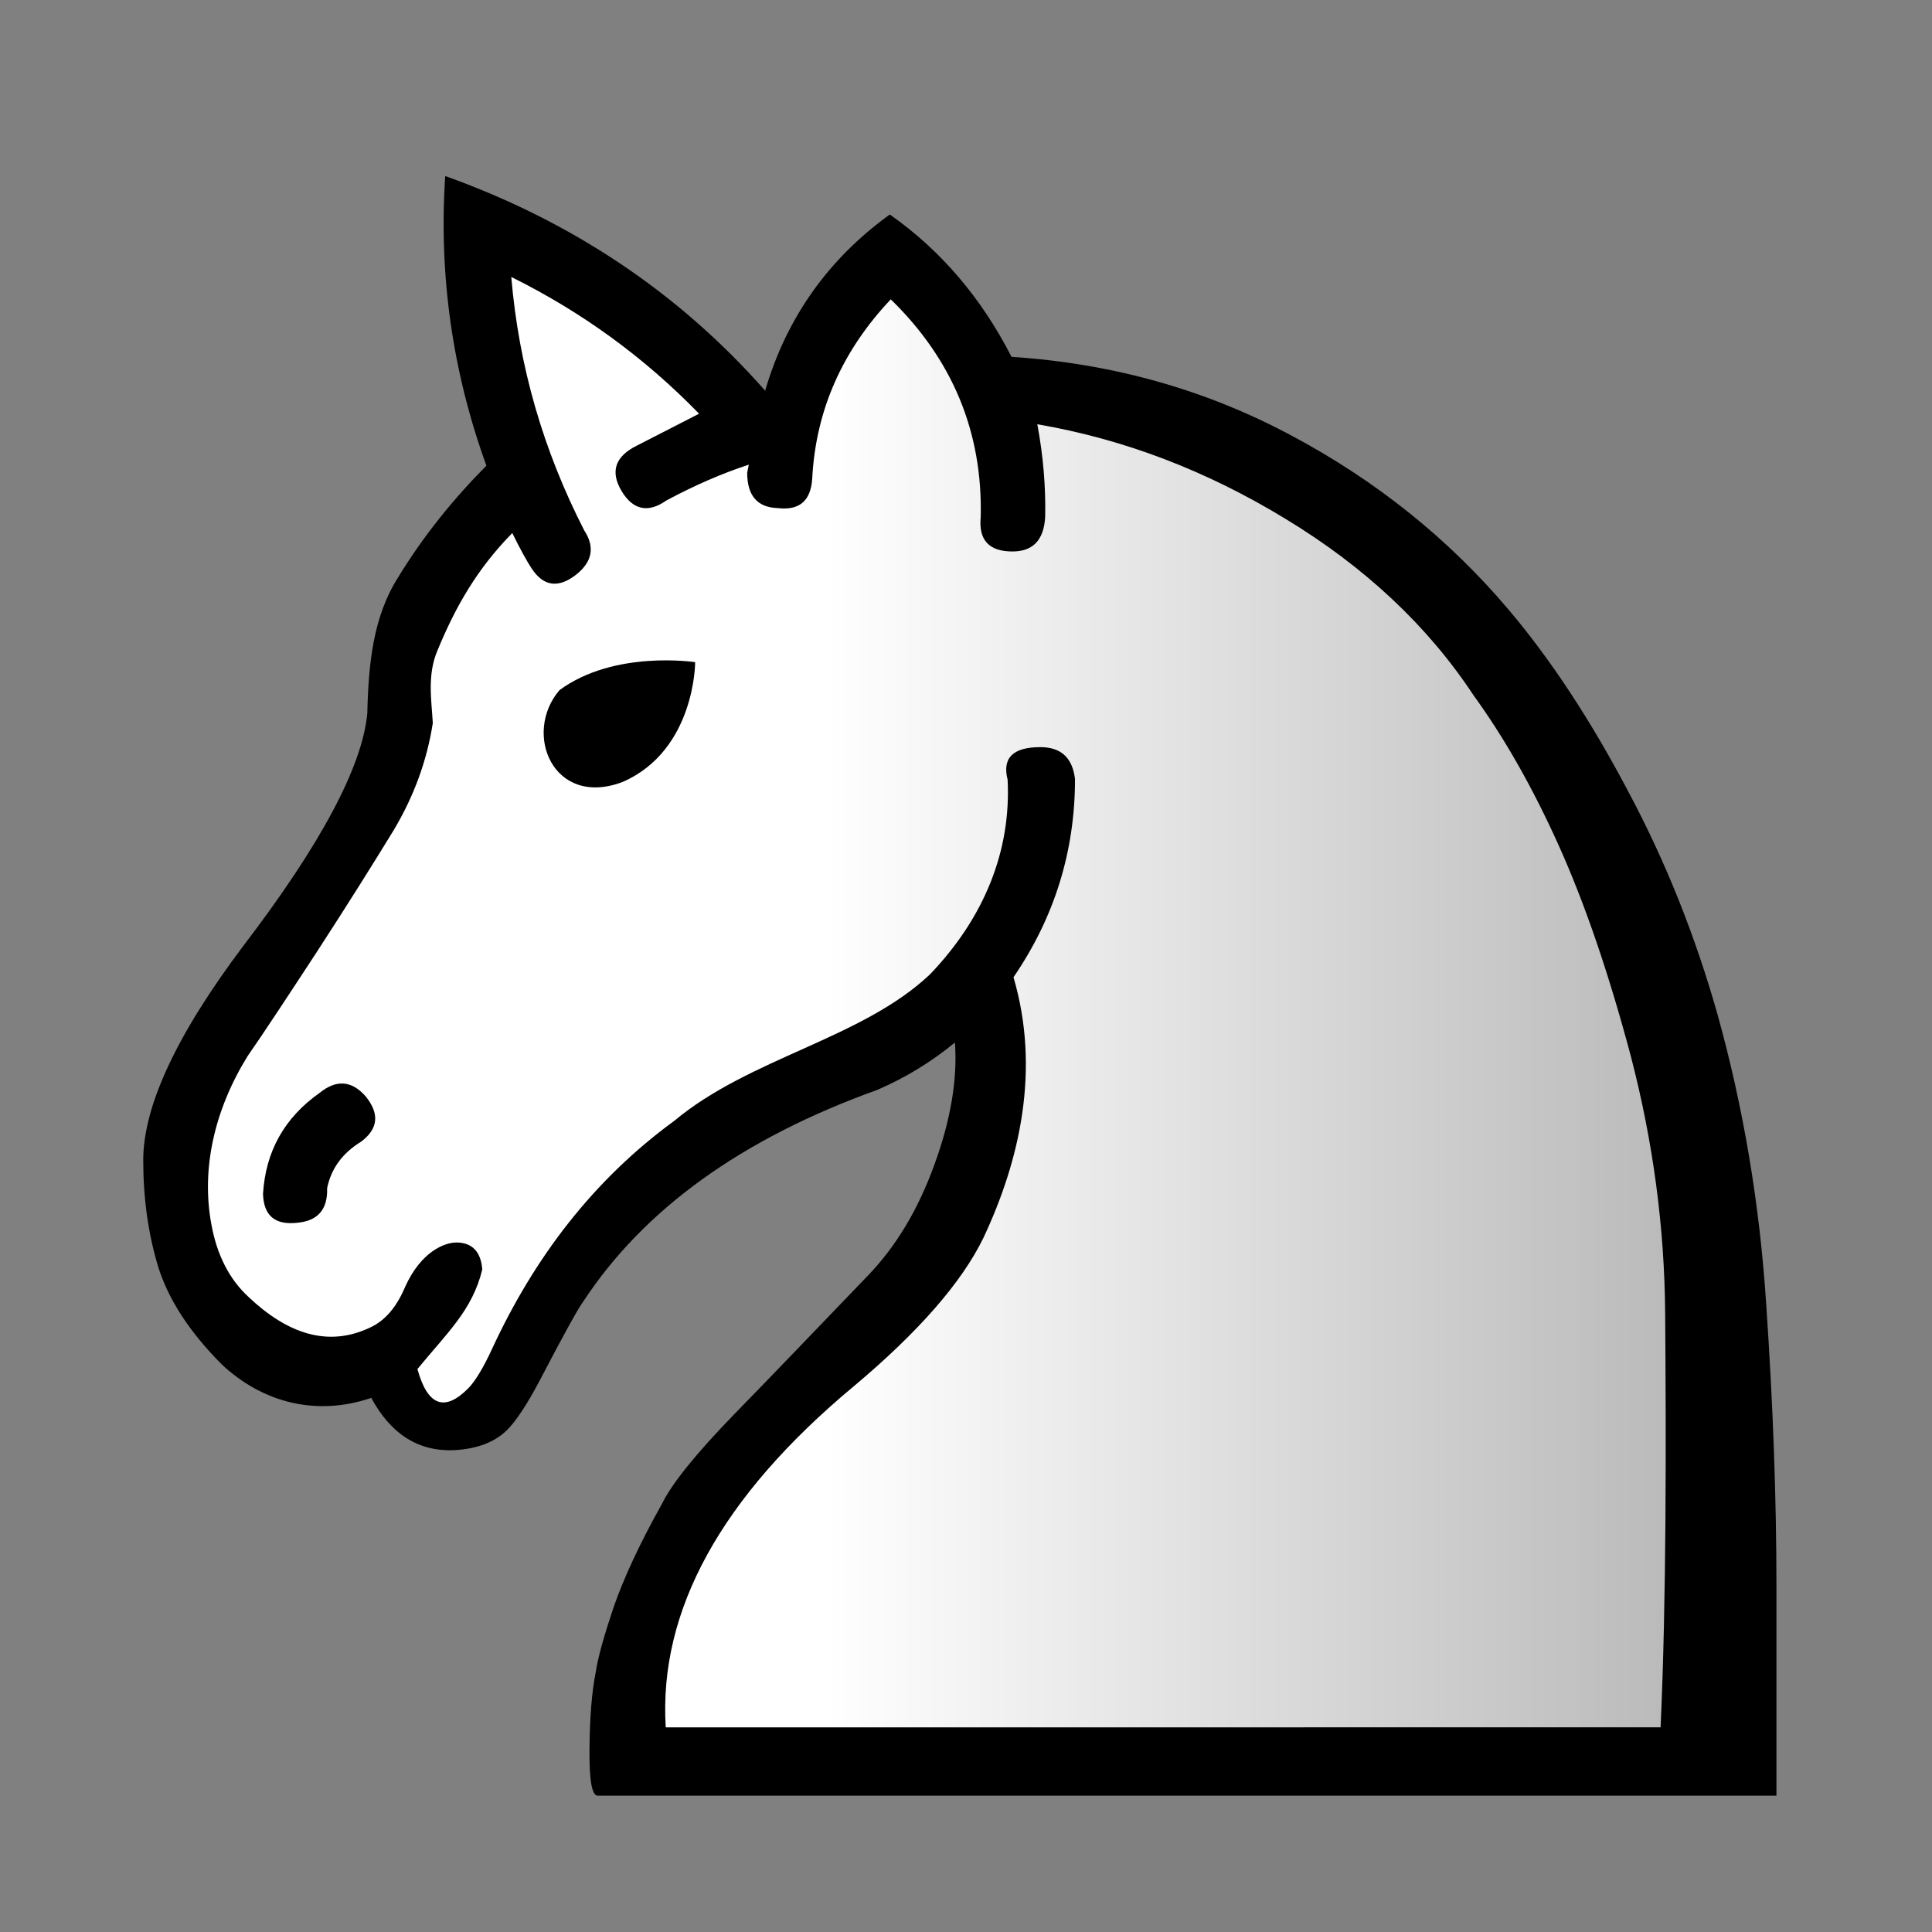 <?xml version="1.0" encoding="UTF-8" standalone="no"?>
<!-- Creator: CorelDRAW -->

<svg
   xml:space="preserve"
   width="50mm"
   height="50mm"
   shape-rendering="geometricPrecision"
   text-rendering="geometricPrecision"
   image-rendering="optimizeQuality"
   fill-rule="evenodd"
   clip-rule="evenodd"
   viewBox="0 0 50 50"
   id="svg2"
   sodipodi:version="0.32"
   inkscape:version="1.2.2 (1:1.2.2+202305151914+b0a8486541)"
   sodipodi:docname="wn.svg"
   inkscape:output_extension="org.inkscape.output.svg.inkscape"
   sodipodi:modified="true"
   version="1.1"
   xmlns:inkscape="http://www.inkscape.org/namespaces/inkscape"
   xmlns:sodipodi="http://sodipodi.sourceforge.net/DTD/sodipodi-0.dtd"
   xmlns:xlink="http://www.w3.org/1999/xlink"
   xmlns="http://www.w3.org/2000/svg"
   xmlns:svg="http://www.w3.org/2000/svg"
   xmlns:rdf="http://www.w3.org/1999/02/22-rdf-syntax-ns#"
   xmlns:cc="http://creativecommons.org/ns#"
   xmlns:dc="http://purl.org/dc/elements/1.1/"><rect x="0" y="0" width="50" height="50" fill="#808080" stroke="none"/><defs
     id="defs10"><linearGradient
       inkscape:collect="always"
       id="linearGradient2164"><stop
         style="stop-color:#ffffff;stop-opacity:1;"
         offset="0"
         id="stop2166" /><stop
         style="stop-color:#b7b7b7;stop-opacity:1"
         offset="1"
         id="stop2168" /></linearGradient><linearGradient
       inkscape:collect="always"
       xlink:href="#linearGradient2164"
       id="linearGradient2170"
       x1="21.405"
       y1="37.346"
       x2="44.251"
       y2="37.346"
       gradientUnits="userSpaceOnUse" /></defs><sodipodi:namedview
     inkscape:window-height="1239"
     inkscape:window-width="1595"
     inkscape:pageshadow="2"
     inkscape:pageopacity="0.0"
     guidetolerance="10.0"
     gridtolerance="10.0"
     objecttolerance="10.0"
     borderopacity="1.0"
     bordercolor="#666666"
     pagecolor="#ffffff"
     id="base"
     inkscape:zoom="2.6058587"
     inkscape:cx="-12.471897"
     inkscape:cy="202.81223"
     inkscape:window-x="0"
     inkscape:window-y="27"
     inkscape:current-layer="svg2"
     showgrid="true"
     inkscape:window-maximized="0"
     inkscape:showpageshadow="2"
     inkscape:pagecheckerboard="0"
     inkscape:deskcolor="#d1d1d1"
     inkscape:document-units="mm" /><path
     id="_141333800"
     d="m 26.178,9.235 c 2.599,0.17 5.004,0.842 7.222,2.025 2.21,1.174 4.098,2.688 5.656,4.534 1.092,1.293 2.117,2.858 3.082,4.688 0.974,1.821 1.744,3.76 2.32,5.802 0.66,2.382 1.084,4.875 1.253,7.495 0.178,2.612 0.263,5.036 0.263,7.265 l 0,5.428 -3.861,0 -10.008,0 -16.637,0 c -0.152,0 -0.22,-0.408 -0.212,-1.217 0.009,-0.817 0.059,-1.472 0.161,-1.974 0.059,-0.4 0.22,-0.961 0.466,-1.693 0.254,-0.732 0.66,-1.616 1.245,-2.663 0.262,-0.536 0.889,-1.31 1.88,-2.331 0.999,-1.021 2.134,-2.212 3.429,-3.556 0.745,-0.766 1.321,-1.727 1.744,-2.893 0.423,-1.157 0.601,-2.212 0.533,-3.165 -0.61,0.502 -1.278,0.91 -2.007,1.225 -3.505,1.259 -6.045,3.088 -7.612,5.479 -0.119,0.153 -0.491,0.825 -1.118,2.025 -0.33,0.63 -0.618,1.063 -0.847,1.293 -0.313,0.315 -0.77,0.493 -1.363,0.528 -0.923,0.043 -1.643,-0.4 -2.159,-1.353 C 8.192,36.661 6.795,36.302 5.739,35.311 4.893,34.46 4.351,33.618 4.088,32.767 c -0.254,-0.851 -0.381,-1.761 -0.381,-2.739 0,-1.395 0.855,-3.241 2.582,-5.538 2.015,-2.637 3.09,-4.654 3.217,-6.032 0.029,-1.28 0.153,-2.504 0.796,-3.514 0.668,-1.096 1.451,-2.051 2.286,-2.893 C 11.709,9.627 11.353,7.125 11.522,4.556 c 3.285,1.174 6.054,3.029 8.28,5.555 0.55,-1.88 1.626,-3.403 3.226,-4.56 1.321,0.927 2.371,2.161 3.15,3.684 z"
     inkscape:connector-curvature="0"
     style="fill:#000000;fill-opacity:1"
     sodipodi:nodetypes="ccccccscccscccccccccccsccccscccccccc" /><path
     id="_141343840"
     d="m 42.976,44.703 c 0.152,-3.343 0.143,-7.43 0.118,-10.728 -0.017,-2.22 -0.313,-4.432 -0.889,-6.644 -0.567,-2.127 -1.185,-3.939 -1.863,-5.445 -0.677,-1.506 -1.414,-2.799 -2.21,-3.896 -1.185,-1.795 -2.811,-3.318 -4.86,-4.56 -2.049,-1.251 -4.191,-2.067 -6.426,-2.45 0.152,0.817 0.22,1.616 0.203,2.399 -0.034,0.596 -0.313,0.893 -0.847,0.893 -0.61,0 -0.88,-0.298 -0.821,-0.893 0.051,-2.195 -0.728,-4.075 -2.328,-5.632 -1.253,1.327 -1.939,2.867 -2.032,4.628 -0.034,0.587 -0.33,0.842 -0.897,0.774 -0.525,-0.017 -0.787,-0.323 -0.787,-0.919 0,0 0.017,-0.068 0.042,-0.204 -0.677,0.221 -1.389,0.527 -2.134,0.927 -0.474,0.332 -0.864,0.247 -1.16,-0.247 -0.296,-0.502 -0.169,-0.893 0.398,-1.174 0.711,-0.366 1.245,-0.638 1.609,-0.825 -1.422,-1.463 -3.04,-2.637 -4.86,-3.539 0.195,2.314 0.83,4.492 1.888,6.559 0.279,0.425 0.212,0.808 -0.203,1.14 -0.466,0.366 -0.855,0.315 -1.168,-0.17 -0.11,-0.17 -0.279,-0.468 -0.491,-0.902 -0.91,0.927 -1.466,1.899 -1.939,3.046 -0.267,0.63 -0.15,1.285 -0.118,1.872 -0.152,0.978 -0.491,1.897 -1.008,2.765 -0.525,0.859 -1.185,1.914 -1.998,3.165 -0.779,1.191 -1.372,2.093 -1.786,2.688 -0.854,1.379 -1.206,2.904 -0.94,4.347 0.144,0.808 0.474,1.438 0.965,1.889 1.001,0.947 2.05,1.309 3.141,0.791 0.39,-0.179 0.686,-0.527 0.906,-1.046 0.423,-0.944 1.044,-1.156 1.331,-1.156 0.406,0 0.635,0.238 0.669,0.698 -0.254,1.055 -0.92,1.651 -1.678,2.577 0.262,0.953 0.703,1.114 1.312,0.502 0.178,-0.179 0.39,-0.527 0.618,-1.021 1.089,-2.355 2.612,-4.367 4.716,-5.904 1.961,-1.639 4.865,-2.127 6.621,-3.794 1.412,-1.474 2.1,-3.207 2.007,-5.036 -0.144,-0.561 0.136,-0.842 0.847,-0.842 0.533,0 0.83,0.272 0.897,0.825 0,1.872 -0.533,3.582 -1.592,5.13 0.702,2.391 0.163,4.743 -0.779,6.746 -0.559,1.149 -1.676,2.433 -3.361,3.845 -3.429,2.858 -5.046,5.802 -4.86,8.822 z M 9.338,29.551 c -0.483,0.298 -0.77,0.698 -0.872,1.2 0.017,0.545 -0.237,0.842 -0.762,0.893 -0.584,0.068 -0.881,-0.179 -0.897,-0.749 0.068,-1.097 0.55,-1.965 1.465,-2.612 0.432,-0.349 0.83,-0.323 1.194,0.094 0.364,0.451 0.322,0.842 -0.127,1.174 z"
     style="fill:url(#linearGradient2170);fill-opacity:1"
     inkscape:connector-curvature="0"
     sodipodi:nodetypes="ccccccccsccccccccccccccccccccccccsccsccccscccccccccccccc" /><path
     style="fill:#000000;fill-opacity:1;fill-rule:evenodd;stroke:none;stroke-width:0.305px;stroke-linecap:butt;stroke-linejoin:miter;stroke-opacity:1"
     d="m 16.116,20.236 c -1.792,0.681 -2.598,-1.25 -1.637,-2.375 1.422,-1.047 3.511,-0.724 3.511,-0.724 0.003,8.5e-5 0.001,2.279 -1.874,3.099 z"
     id="path476"
     sodipodi:nodetypes="cccc" /></svg>
